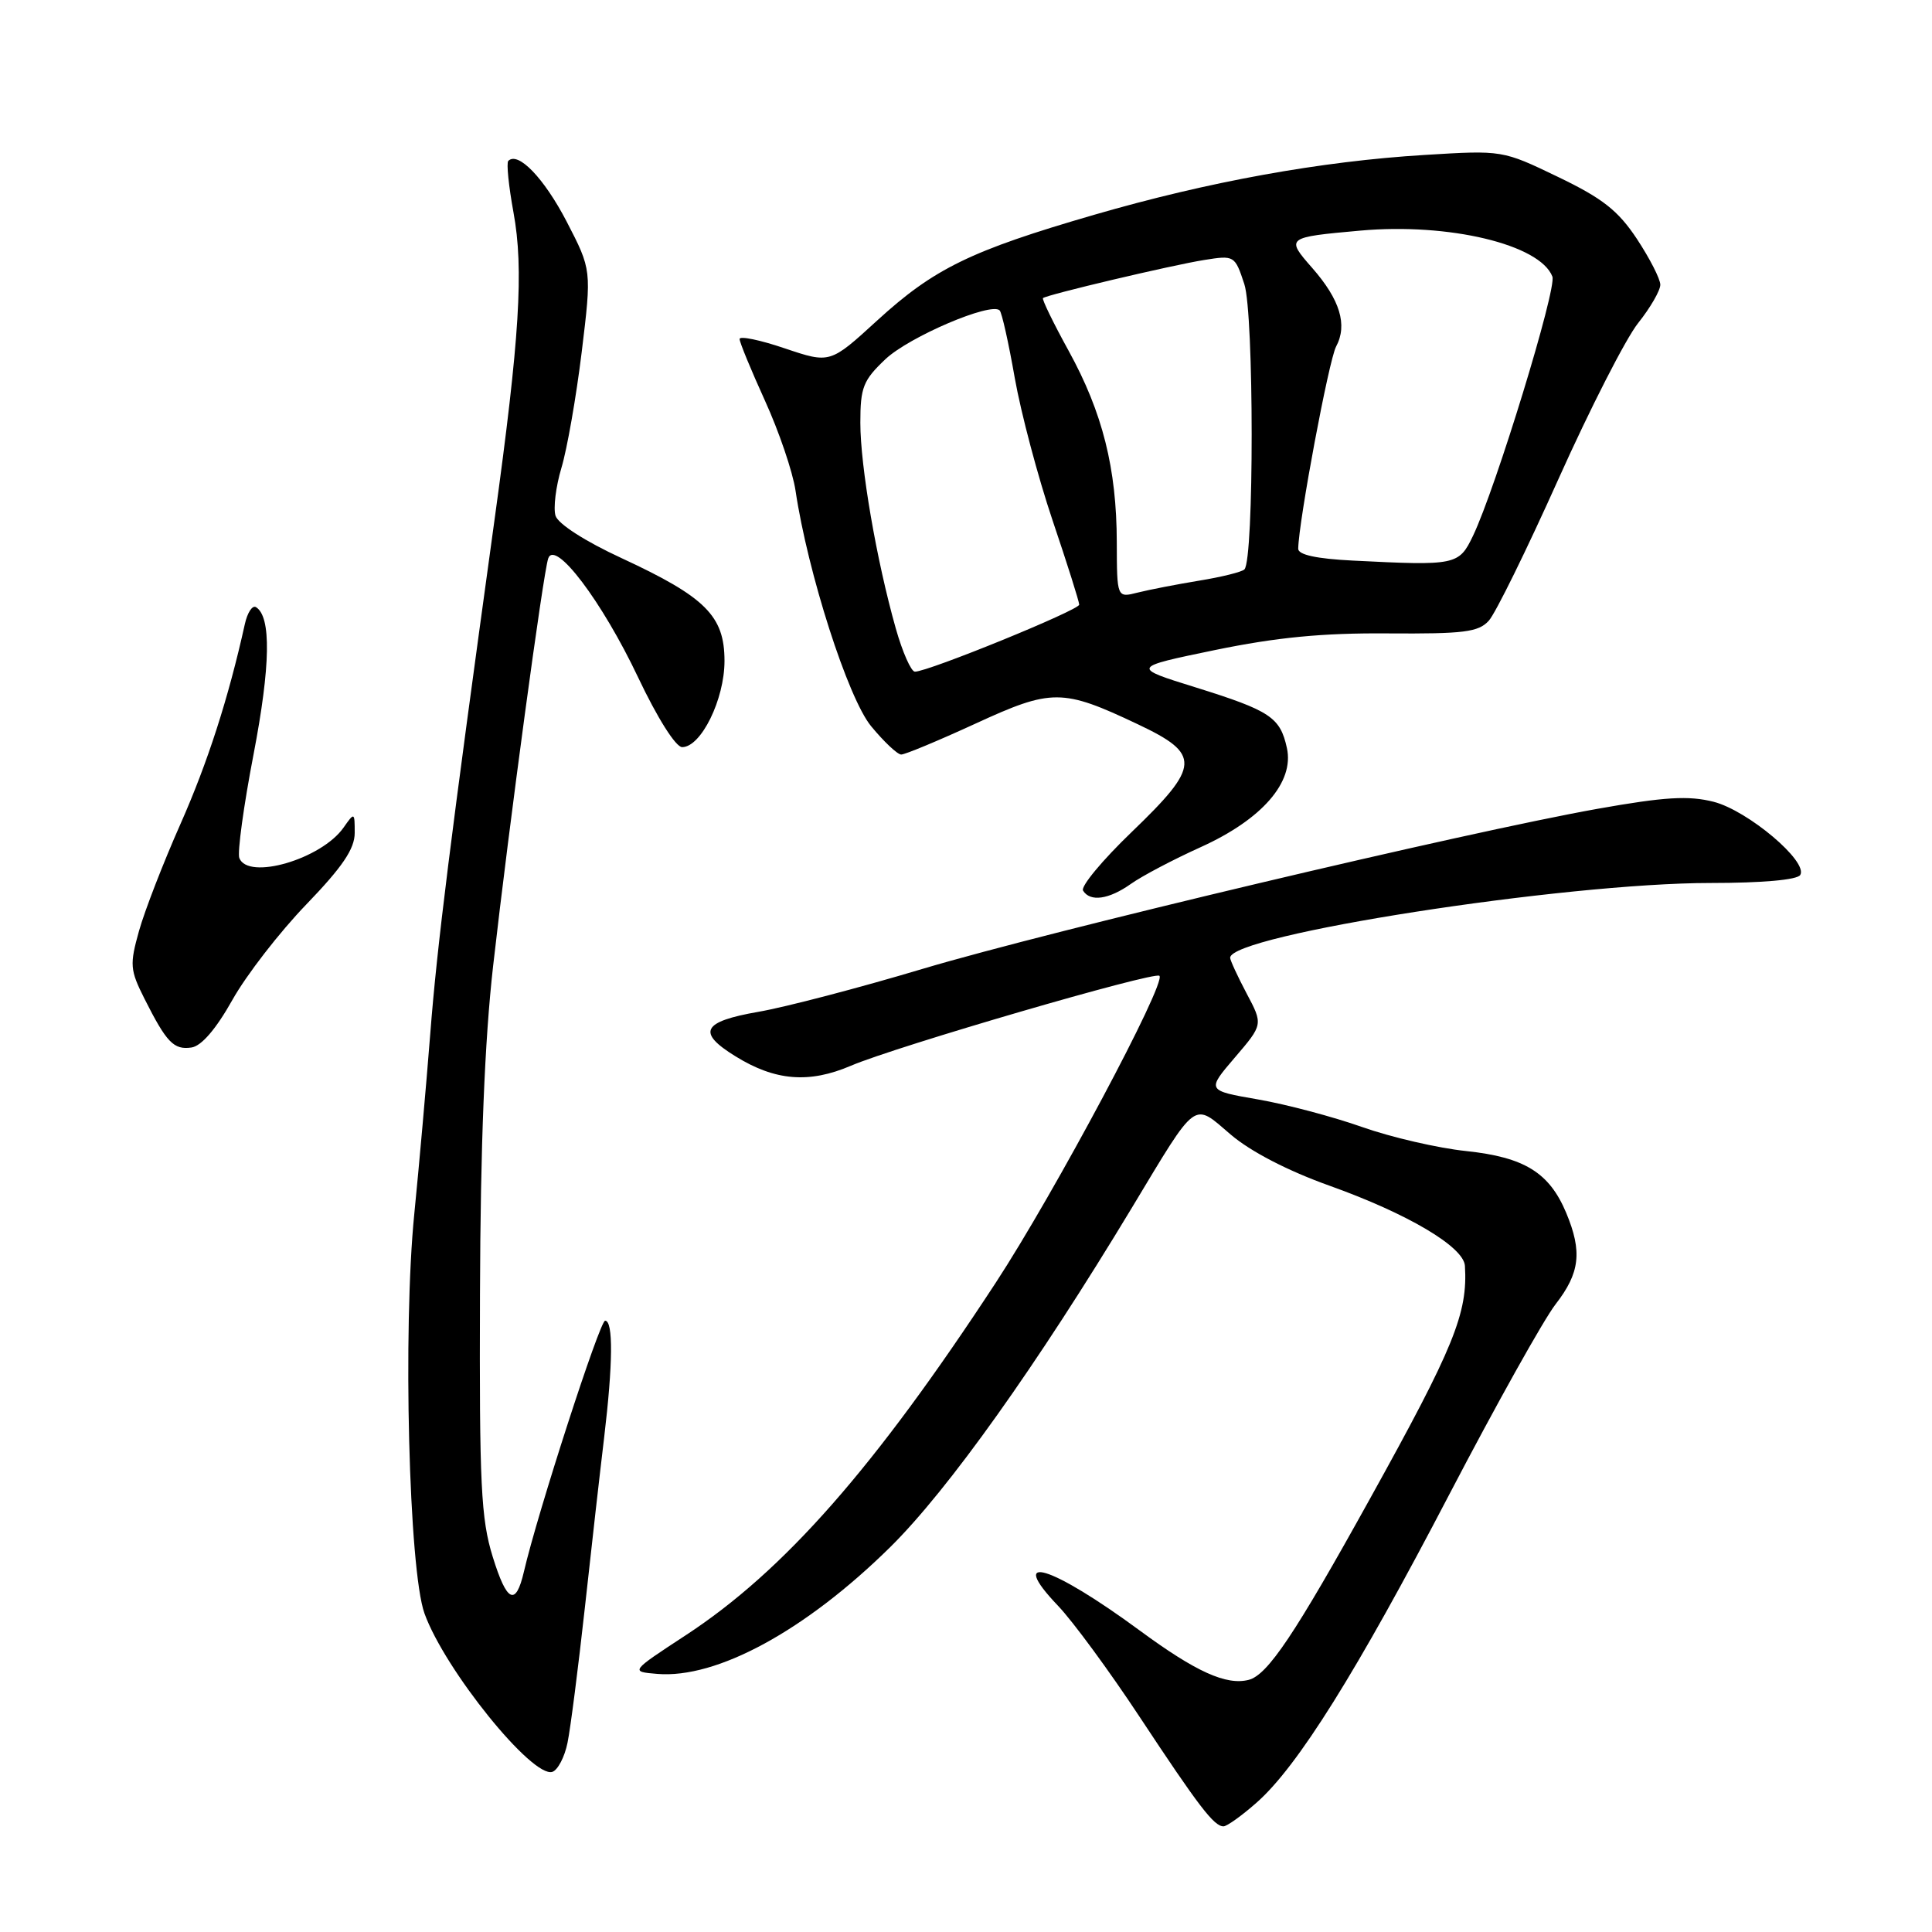 <?xml version="1.0" encoding="UTF-8" standalone="no"?>
<!DOCTYPE svg PUBLIC "-//W3C//DTD SVG 1.1//EN" "http://www.w3.org/Graphics/SVG/1.1/DTD/svg11.dtd" >
<svg xmlns="http://www.w3.org/2000/svg" xmlns:xlink="http://www.w3.org/1999/xlink" version="1.1" viewBox="0 0 256 256">
 <g >
 <path fill="currentColor"
d=" M 166.48 238.88 C 171.92 234.11 179.74 221.60 192.05 198.00 C 198.22 186.18 204.55 174.84 206.13 172.81 C 209.35 168.66 209.68 165.86 207.53 160.71 C 205.29 155.37 202.00 153.34 194.27 152.52 C 190.54 152.13 184.35 150.70 180.50 149.34 C 176.65 147.98 170.44 146.33 166.69 145.68 C 159.88 144.50 159.88 144.50 163.62 140.13 C 167.37 135.75 167.37 135.75 165.18 131.63 C 163.98 129.36 163.00 127.23 163.00 126.91 C 163.01 123.89 207.25 117.00 226.66 117.00 C 233.50 117.00 238.14 116.59 238.54 115.94 C 239.63 114.17 231.60 107.40 227.06 106.24 C 223.73 105.40 220.58 105.59 211.69 107.17 C 194.21 110.28 139.13 123.34 122.25 128.38 C 113.87 130.89 104.08 133.45 100.50 134.07 C 93.03 135.37 92.30 136.79 97.46 139.97 C 102.71 143.22 107.20 143.59 112.74 141.22 C 118.72 138.66 153.00 128.67 153.63 129.30 C 154.57 130.24 139.74 158.04 131.96 169.94 C 115.90 194.49 103.87 208.17 90.86 216.68 C 83.50 221.50 83.50 221.50 87.09 221.80 C 94.98 222.46 106.74 216.06 117.96 205.00 C 125.63 197.43 137.38 180.93 150.00 160.00 C 158.74 145.49 158.03 146.02 163.07 150.33 C 165.70 152.58 170.64 155.14 176.19 157.12 C 186.55 160.83 193.95 165.21 194.11 167.73 C 194.50 174.01 192.67 178.51 181.54 198.57 C 171.57 216.57 167.97 221.94 165.46 222.59 C 162.49 223.35 158.47 221.53 151.06 216.08 C 139.24 207.38 133.34 205.59 140.19 212.77 C 142.15 214.82 147.02 221.45 151.01 227.50 C 158.85 239.37 160.86 242.00 162.12 242.00 C 162.57 242.00 164.53 240.60 166.48 238.88 Z  M 75.20 230.92 C 75.59 229.04 76.62 220.97 77.50 213.00 C 78.37 205.03 79.52 194.90 80.05 190.50 C 81.22 180.70 81.27 175.00 80.18 175.00 C 79.47 175.00 71.20 200.55 69.42 208.26 C 68.34 212.90 67.16 212.33 65.29 206.29 C 63.73 201.26 63.51 196.71 63.60 171.50 C 63.66 151.73 64.22 137.89 65.34 128.00 C 67.46 109.31 71.97 75.94 72.64 74.00 C 73.53 71.42 79.78 79.68 84.55 89.75 C 87.11 95.15 89.54 99.00 90.39 99.00 C 92.89 99.00 96.00 92.68 96.00 87.58 C 96.00 81.61 93.50 79.12 82.35 73.95 C 77.56 71.74 73.95 69.42 73.61 68.34 C 73.30 67.33 73.65 64.47 74.39 62.00 C 75.14 59.52 76.35 52.61 77.08 46.64 C 78.40 35.77 78.40 35.77 75.08 29.35 C 72.09 23.60 68.65 20.02 67.35 21.32 C 67.09 21.58 67.40 24.65 68.04 28.15 C 69.42 35.67 68.86 44.74 65.51 69.00 C 59.62 111.72 57.92 125.29 57.01 137.00 C 56.47 143.88 55.52 154.59 54.90 160.80 C 53.36 176.11 54.17 208.06 56.25 213.80 C 58.95 221.28 70.55 235.64 73.19 234.78 C 73.91 234.54 74.82 232.81 75.20 230.92 Z  M 30.79 132.50 C 32.64 129.20 37.05 123.51 40.58 119.85 C 45.38 114.87 47.00 112.48 47.00 110.37 C 47.00 107.61 46.97 107.60 45.53 109.65 C 42.60 113.84 32.86 116.69 31.71 113.69 C 31.44 112.97 32.28 106.78 33.60 99.94 C 35.85 88.21 35.96 81.71 33.92 80.45 C 33.44 80.16 32.78 81.17 32.44 82.71 C 30.26 92.55 27.51 101.06 23.91 109.19 C 21.64 114.31 19.17 120.68 18.42 123.35 C 17.17 127.82 17.22 128.52 19.15 132.35 C 22.07 138.15 23.03 139.14 25.37 138.80 C 26.69 138.61 28.63 136.35 30.79 132.50 Z  M 149.85 117.12 C 151.31 116.08 155.47 113.89 159.10 112.25 C 167.23 108.57 171.52 103.64 170.52 99.11 C 169.63 95.04 168.31 94.17 158.45 91.09 C 149.89 88.43 149.89 88.43 161.01 86.13 C 169.18 84.45 175.24 83.86 183.90 83.93 C 193.98 84.00 195.91 83.76 197.28 82.24 C 198.16 81.27 202.31 72.83 206.50 63.48 C 210.69 54.14 215.44 44.84 217.06 42.81 C 218.68 40.78 220.00 38.49 220.00 37.73 C 220.00 36.97 218.60 34.24 216.90 31.66 C 214.41 27.90 212.35 26.28 206.44 23.44 C 199.09 19.90 199.08 19.90 188.79 20.53 C 175.00 21.37 160.11 24.07 144.99 28.46 C 128.62 33.21 123.77 35.58 116.24 42.46 C 109.99 48.18 109.99 48.18 103.99 46.16 C 100.70 45.04 98.00 44.49 98.00 44.92 C 98.00 45.36 99.52 49.04 101.37 53.11 C 103.22 57.17 105.04 62.52 105.41 65.00 C 107.03 75.89 112.36 92.51 115.43 96.23 C 117.12 98.28 118.91 99.97 119.41 99.98 C 119.91 99.99 124.32 98.15 129.22 95.90 C 139.36 91.23 140.76 91.23 150.75 95.96 C 159.17 99.94 159.08 101.47 149.95 110.25 C 146.07 113.98 143.17 117.47 143.51 118.01 C 144.45 119.54 146.93 119.19 149.85 117.12 Z  M 118.69 83.25 C 116.14 74.24 114.00 61.80 114.00 56.02 C 114.00 51.32 114.37 50.39 117.34 47.58 C 120.49 44.62 131.32 39.99 132.46 41.13 C 132.75 41.42 133.65 45.44 134.46 50.08 C 135.28 54.71 137.53 63.20 139.47 68.95 C 141.41 74.69 143.00 79.72 143.00 80.12 C 143.00 80.84 123.00 89.00 121.23 89.00 C 120.73 89.00 119.58 86.41 118.69 83.25 Z  M 147.98 71.86 C 147.96 62.07 146.10 54.67 141.61 46.50 C 139.57 42.80 138.04 39.64 138.20 39.50 C 138.71 39.05 155.29 35.13 159.56 34.45 C 163.56 33.81 163.63 33.85 164.88 37.65 C 166.17 41.58 166.18 74.16 164.89 75.45 C 164.55 75.79 161.85 76.46 158.89 76.94 C 155.92 77.43 152.26 78.14 150.75 78.52 C 148.00 79.22 148.00 79.22 147.98 71.86 Z  M 179.25 74.28 C 174.44 74.04 172.01 73.51 172.02 72.71 C 172.08 69.05 176.08 47.71 177.04 45.92 C 178.58 43.05 177.56 39.71 173.89 35.52 C 170.35 31.49 170.41 31.44 180.22 30.56 C 191.96 29.50 204.06 32.39 205.70 36.65 C 206.30 38.23 198.19 64.71 195.18 71.00 C 193.31 74.90 192.93 74.97 179.25 74.28 Z "/>
</g>
</svg>